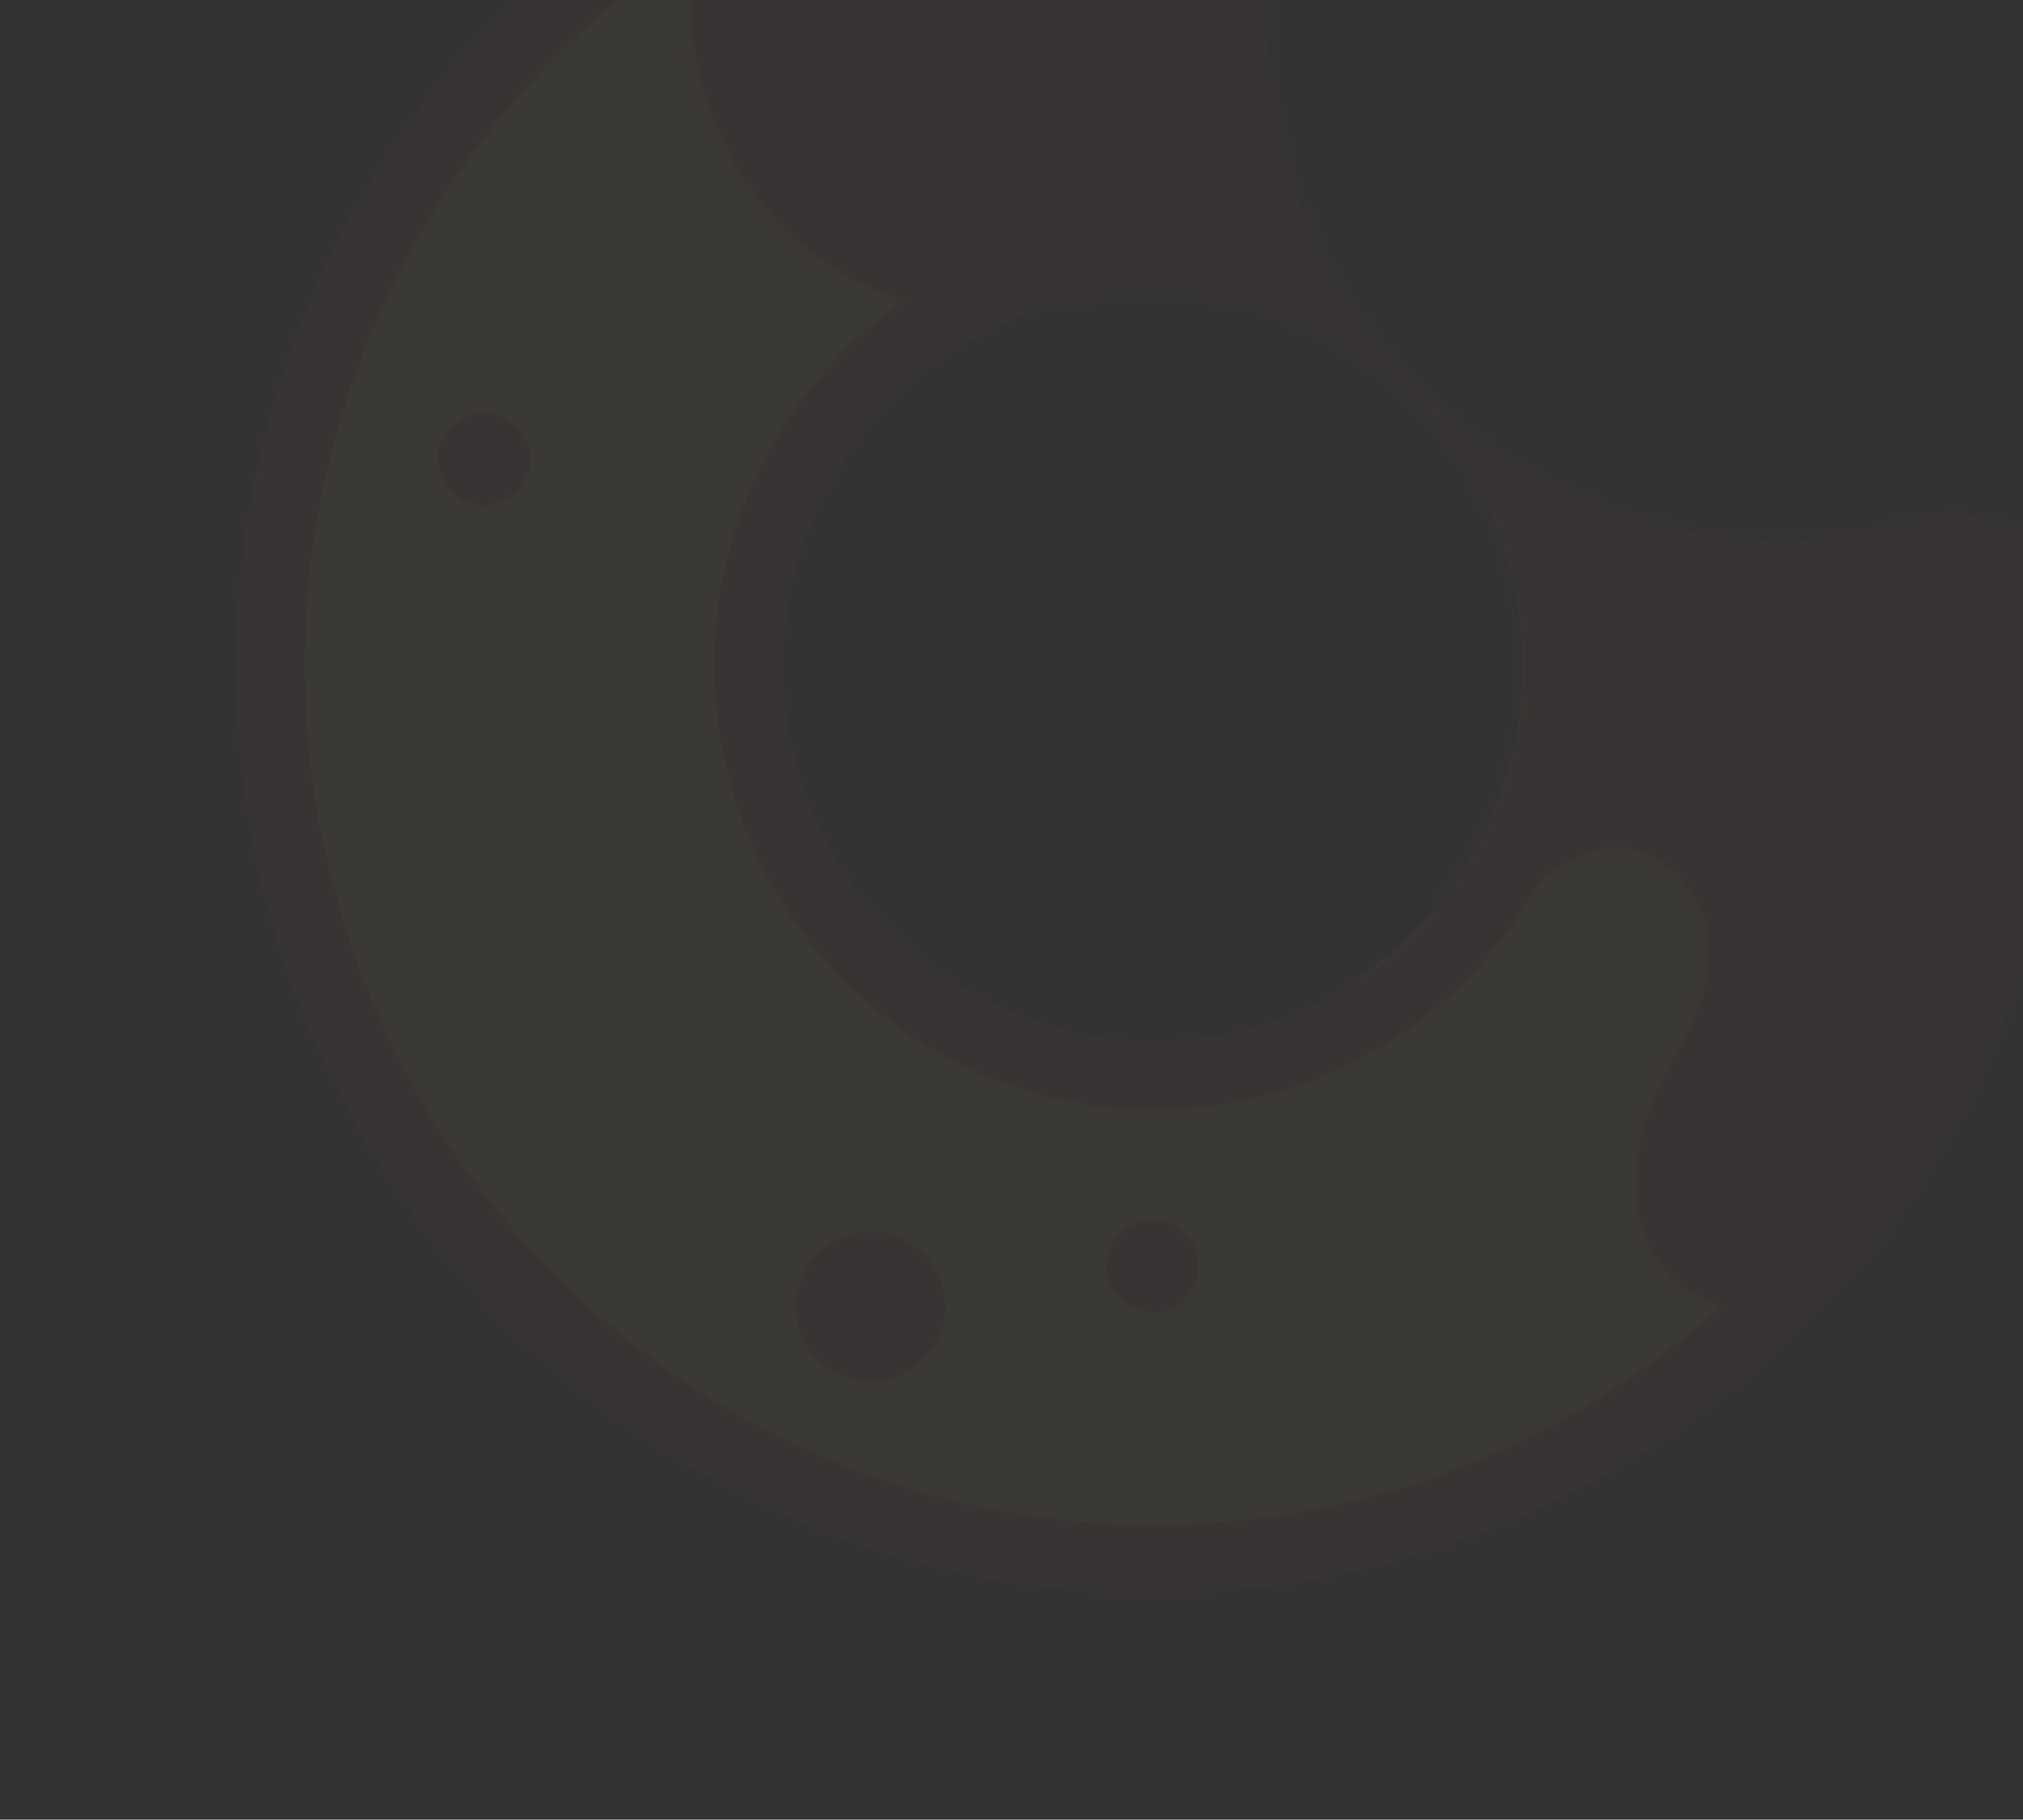 <svg width="179" height="161" viewBox="0 0 179 161" fill="none" xmlns="http://www.w3.org/2000/svg">
<rect x="0" y="0" width="179" height="161" fill="#333333" stroke="none"/>
<g opacity="0.04">
<path d="M143.936 55.992C145.231 55.653 146.545 56.47 146.864 57.785L148.976 66.511C149.295 67.806 148.498 69.141 147.203 69.459C145.908 69.798 144.593 68.981 144.274 67.666L142.163 58.941C141.844 57.646 142.641 56.311 143.936 55.992ZM78.492 -7.818C77.755 -8.973 78.094 -10.467 79.17 -11.204L86.62 -16.125C87.756 -16.862 89.25 -16.524 89.987 -15.428C90.724 -14.272 90.386 -12.778 89.31 -12.041L81.859 -7.12C80.743 -6.363 79.249 -6.702 78.492 -7.818Z" fill="white"/>
<path fill-rule="evenodd" clip-rule="evenodd" d="M116.979 22.686C108.357 20.744 99.104 22.342 91.522 27.484C102.937 23.659 116.065 26.308 125.15 35.492C137.939 48.422 137.939 69.479 125.15 82.408C123.616 83.962 121.942 85.337 120.169 86.512C124.851 84.899 129.273 82.269 132.999 78.504C142.043 69.361 144.692 56.154 140.945 44.631C130.51 40.516 121.967 32.646 116.979 22.686Z" fill="#FFAE54"/>
<path d="M170.79 96.869L170.789 96.87C150.057 135.189 102.499 149.186 64.632 128.279C26.752 107.364 12.787 59.312 33.531 20.971C47.18 -4.256 72.456 -18.959 98.941 -20.091C102.455 -20.241 105.179 -18.389 107.071 -15.105C109.009 -11.742 109.872 -7.124 109.411 -2.756C109.232 -1.064 109.141 0.653 109.141 2.39C109.141 10.544 111.155 18.227 114.712 24.969C98.244 18.751 79.294 25.571 70.642 41.546C61.163 59.048 67.542 81.1 84.922 90.705C102.323 100.321 124.191 93.812 133.678 76.296L133.679 76.293C138.988 66.469 139.313 55.21 135.502 45.523C142.125 48.922 149.634 50.84 157.591 50.84C162.051 50.84 166.375 50.237 170.484 49.105C172.832 48.458 175.349 48.735 177.23 49.699C179.048 50.63 180.13 52.093 180.249 53.981C181.157 68.403 178.166 83.247 170.79 96.869Z" fill="#FFCD84" stroke="#AC562A" stroke-width="6.12"/>
<mask id="path-4-inside-1" fill="white">
<path d="M112.781 -4.871C114.131 -13.332 109.87 -23.253 101.301 -23.184C90.682 -23.099 80.073 -20.924 70.126 -16.663C51.339 -7.758 62.715 35.194 96.164 26.308C106.384 24.495 117.241 27.563 125.13 35.512C137.342 47.864 138.067 67.391 126.991 80.42C129.162 80.819 132.979 79.898 138.956 76.153C143.677 73.204 148.996 76.133 150.73 81.094C152.323 85.629 150.253 89.601 148.182 93.577C147.042 95.765 145.901 97.954 145.371 100.238C143.837 106.872 145.53 113.745 152.682 115.638C155.81 116.455 159.595 115.08 163.44 112.63C177.763 95.87 184.292 74.683 183.036 53.895C182.655 47.592 175.55 44.568 169.454 46.214C165.672 47.235 161.695 47.78 157.591 47.78C132.522 47.78 112.201 27.458 112.201 2.39C112.201 -0.053 112.401 -2.489 112.781 -4.871Z"/>
</mask>
<path d="M112.781 -4.871C114.131 -13.332 109.87 -23.253 101.301 -23.184C90.682 -23.099 80.073 -20.924 70.126 -16.663C51.339 -7.758 62.715 35.194 96.164 26.308C106.384 24.495 117.241 27.563 125.13 35.512C137.342 47.864 138.067 67.391 126.991 80.42C129.162 80.819 132.979 79.898 138.956 76.153C143.677 73.204 148.996 76.133 150.73 81.094C152.323 85.629 150.253 89.601 148.182 93.577C147.042 95.765 145.901 97.954 145.371 100.238C143.837 106.872 145.53 113.745 152.682 115.638C155.81 116.455 159.595 115.08 163.44 112.63C177.763 95.87 184.292 74.683 183.036 53.895C182.655 47.592 175.55 44.568 169.454 46.214C165.672 47.235 161.695 47.78 157.591 47.78C132.522 47.78 112.201 27.458 112.201 2.39C112.201 -0.053 112.401 -2.489 112.781 -4.871Z" fill="#AC562A"/>
<path d="M70.126 -16.663L67.716 -22.289L67.609 -22.243L67.504 -22.193L70.126 -16.663ZM96.164 26.308L95.095 20.282L94.841 20.327L94.592 20.393L96.164 26.308ZM125.13 35.512L129.482 31.209L129.474 31.201L125.13 35.512ZM126.991 80.42L122.328 76.456L115.466 84.528L125.886 86.44L126.991 80.42ZM138.956 76.153L135.714 70.962L135.706 70.967L138.956 76.153ZM150.73 81.094L144.952 83.112L144.956 83.122L150.73 81.094ZM148.182 93.577L153.609 96.405L153.609 96.405L148.182 93.577ZM145.371 100.238L139.409 98.854L139.408 98.86L145.371 100.238ZM152.682 115.638L151.116 121.554L151.126 121.557L151.136 121.559L152.682 115.638ZM163.44 112.63L166.729 117.791L167.499 117.3L168.092 116.606L163.44 112.63ZM183.036 53.895L176.927 54.264L183.036 53.895ZM101.252 -29.304C89.831 -29.212 78.418 -26.873 67.716 -22.289L72.536 -11.038C81.727 -14.975 91.533 -16.985 101.35 -17.064L101.252 -29.304ZM67.504 -22.193C60.683 -18.96 56.913 -12.733 55.569 -6.171C54.238 0.332 55.159 7.538 57.945 13.937C60.747 20.371 65.588 26.334 72.466 29.997C79.435 33.708 88.025 34.803 97.735 32.223L94.592 20.393C87.578 22.257 82.203 21.314 78.219 19.193C74.143 17.023 71.043 13.357 69.168 9.051C67.277 4.709 66.787 0.063 67.561 -3.715C68.322 -7.433 70.175 -9.914 72.747 -11.133L67.504 -22.193ZM97.233 32.334C105.548 30.859 114.362 33.35 120.786 39.823L129.474 31.201C120.12 21.776 107.219 18.132 95.095 20.282L97.233 32.334ZM120.778 39.815C130.778 49.929 131.33 65.868 122.328 76.456L131.653 84.384C144.805 68.915 143.907 45.799 129.482 31.209L120.778 39.815ZM125.886 86.44C128.344 86.891 130.94 86.482 133.458 85.654C136.036 84.807 138.94 83.385 142.206 81.339L135.706 70.967C132.995 72.666 131.002 73.577 129.635 74.027C128.207 74.496 127.809 74.348 128.095 74.401L125.886 86.44ZM142.197 81.344C142.531 81.135 142.749 81.101 142.865 81.095C142.994 81.088 143.172 81.109 143.404 81.216C143.911 81.45 144.588 82.069 144.952 83.112L156.507 79.075C155.138 75.157 152.289 71.832 148.523 70.098C144.606 68.295 139.908 68.343 135.714 70.962L142.197 81.344ZM144.956 83.122C145.534 84.769 145.063 86.319 142.754 90.749L153.609 96.405C155.444 92.884 159.112 86.489 156.504 79.065L144.956 83.122ZM142.754 90.749C141.69 92.791 140.147 95.678 139.409 98.854L151.332 101.623C151.656 100.23 152.393 98.739 153.609 96.405L142.754 90.749ZM139.408 98.86C138.449 103.005 138.366 107.733 140.095 112.01C141.929 116.546 145.64 120.105 151.116 121.554L154.248 109.722C152.572 109.278 151.86 108.455 151.443 107.422C150.921 106.131 150.758 104.105 151.333 101.617L139.408 98.86ZM151.136 121.559C156.901 123.065 162.632 120.402 166.729 117.791L160.151 107.469C156.558 109.759 154.719 109.845 154.228 109.717L151.136 121.559ZM168.092 116.606C183.487 98.591 190.492 75.83 189.145 53.526L176.927 54.264C178.091 73.536 172.038 93.148 158.787 108.654L168.092 116.606ZM167.859 40.306C164.592 41.188 161.151 41.66 157.591 41.66V53.9C162.239 53.9 166.752 53.283 171.05 52.123L167.859 40.306ZM157.591 41.66C135.902 41.66 118.321 24.078 118.321 2.39H106.081C106.081 30.838 129.143 53.9 157.591 53.9V41.66ZM118.321 2.39C118.321 0.28 118.494 -1.833 118.825 -3.906L106.737 -5.835C106.308 -3.144 106.081 -0.386 106.081 2.39H118.321ZM189.145 53.526C188.801 47.843 185.337 43.779 181.201 41.638C177.189 39.562 172.308 39.104 167.859 40.306L171.05 52.123C172.695 51.678 174.416 51.909 175.575 52.509C176.611 53.045 176.89 53.644 176.927 54.264L189.145 53.526ZM101.35 -17.064C102.861 -17.077 104.248 -16.34 105.415 -14.246C106.655 -12.023 107.216 -8.836 106.737 -5.835L118.825 -3.906C119.696 -9.367 118.802 -15.371 116.106 -20.207C113.338 -25.171 108.31 -29.361 101.252 -29.304L101.35 -17.064Z" fill="#AC562A" mask="url(#path-4-inside-1)"/>
<circle cx="42.839" cy="40.64" r="4.08" fill="#AC562A"/>
<circle cx="102.001" cy="112.04" r="4.08" fill="#AC562A"/>
<circle cx="77.01" cy="115.61" r="6.63" fill="#AC562A"/>
</g>
</svg>
